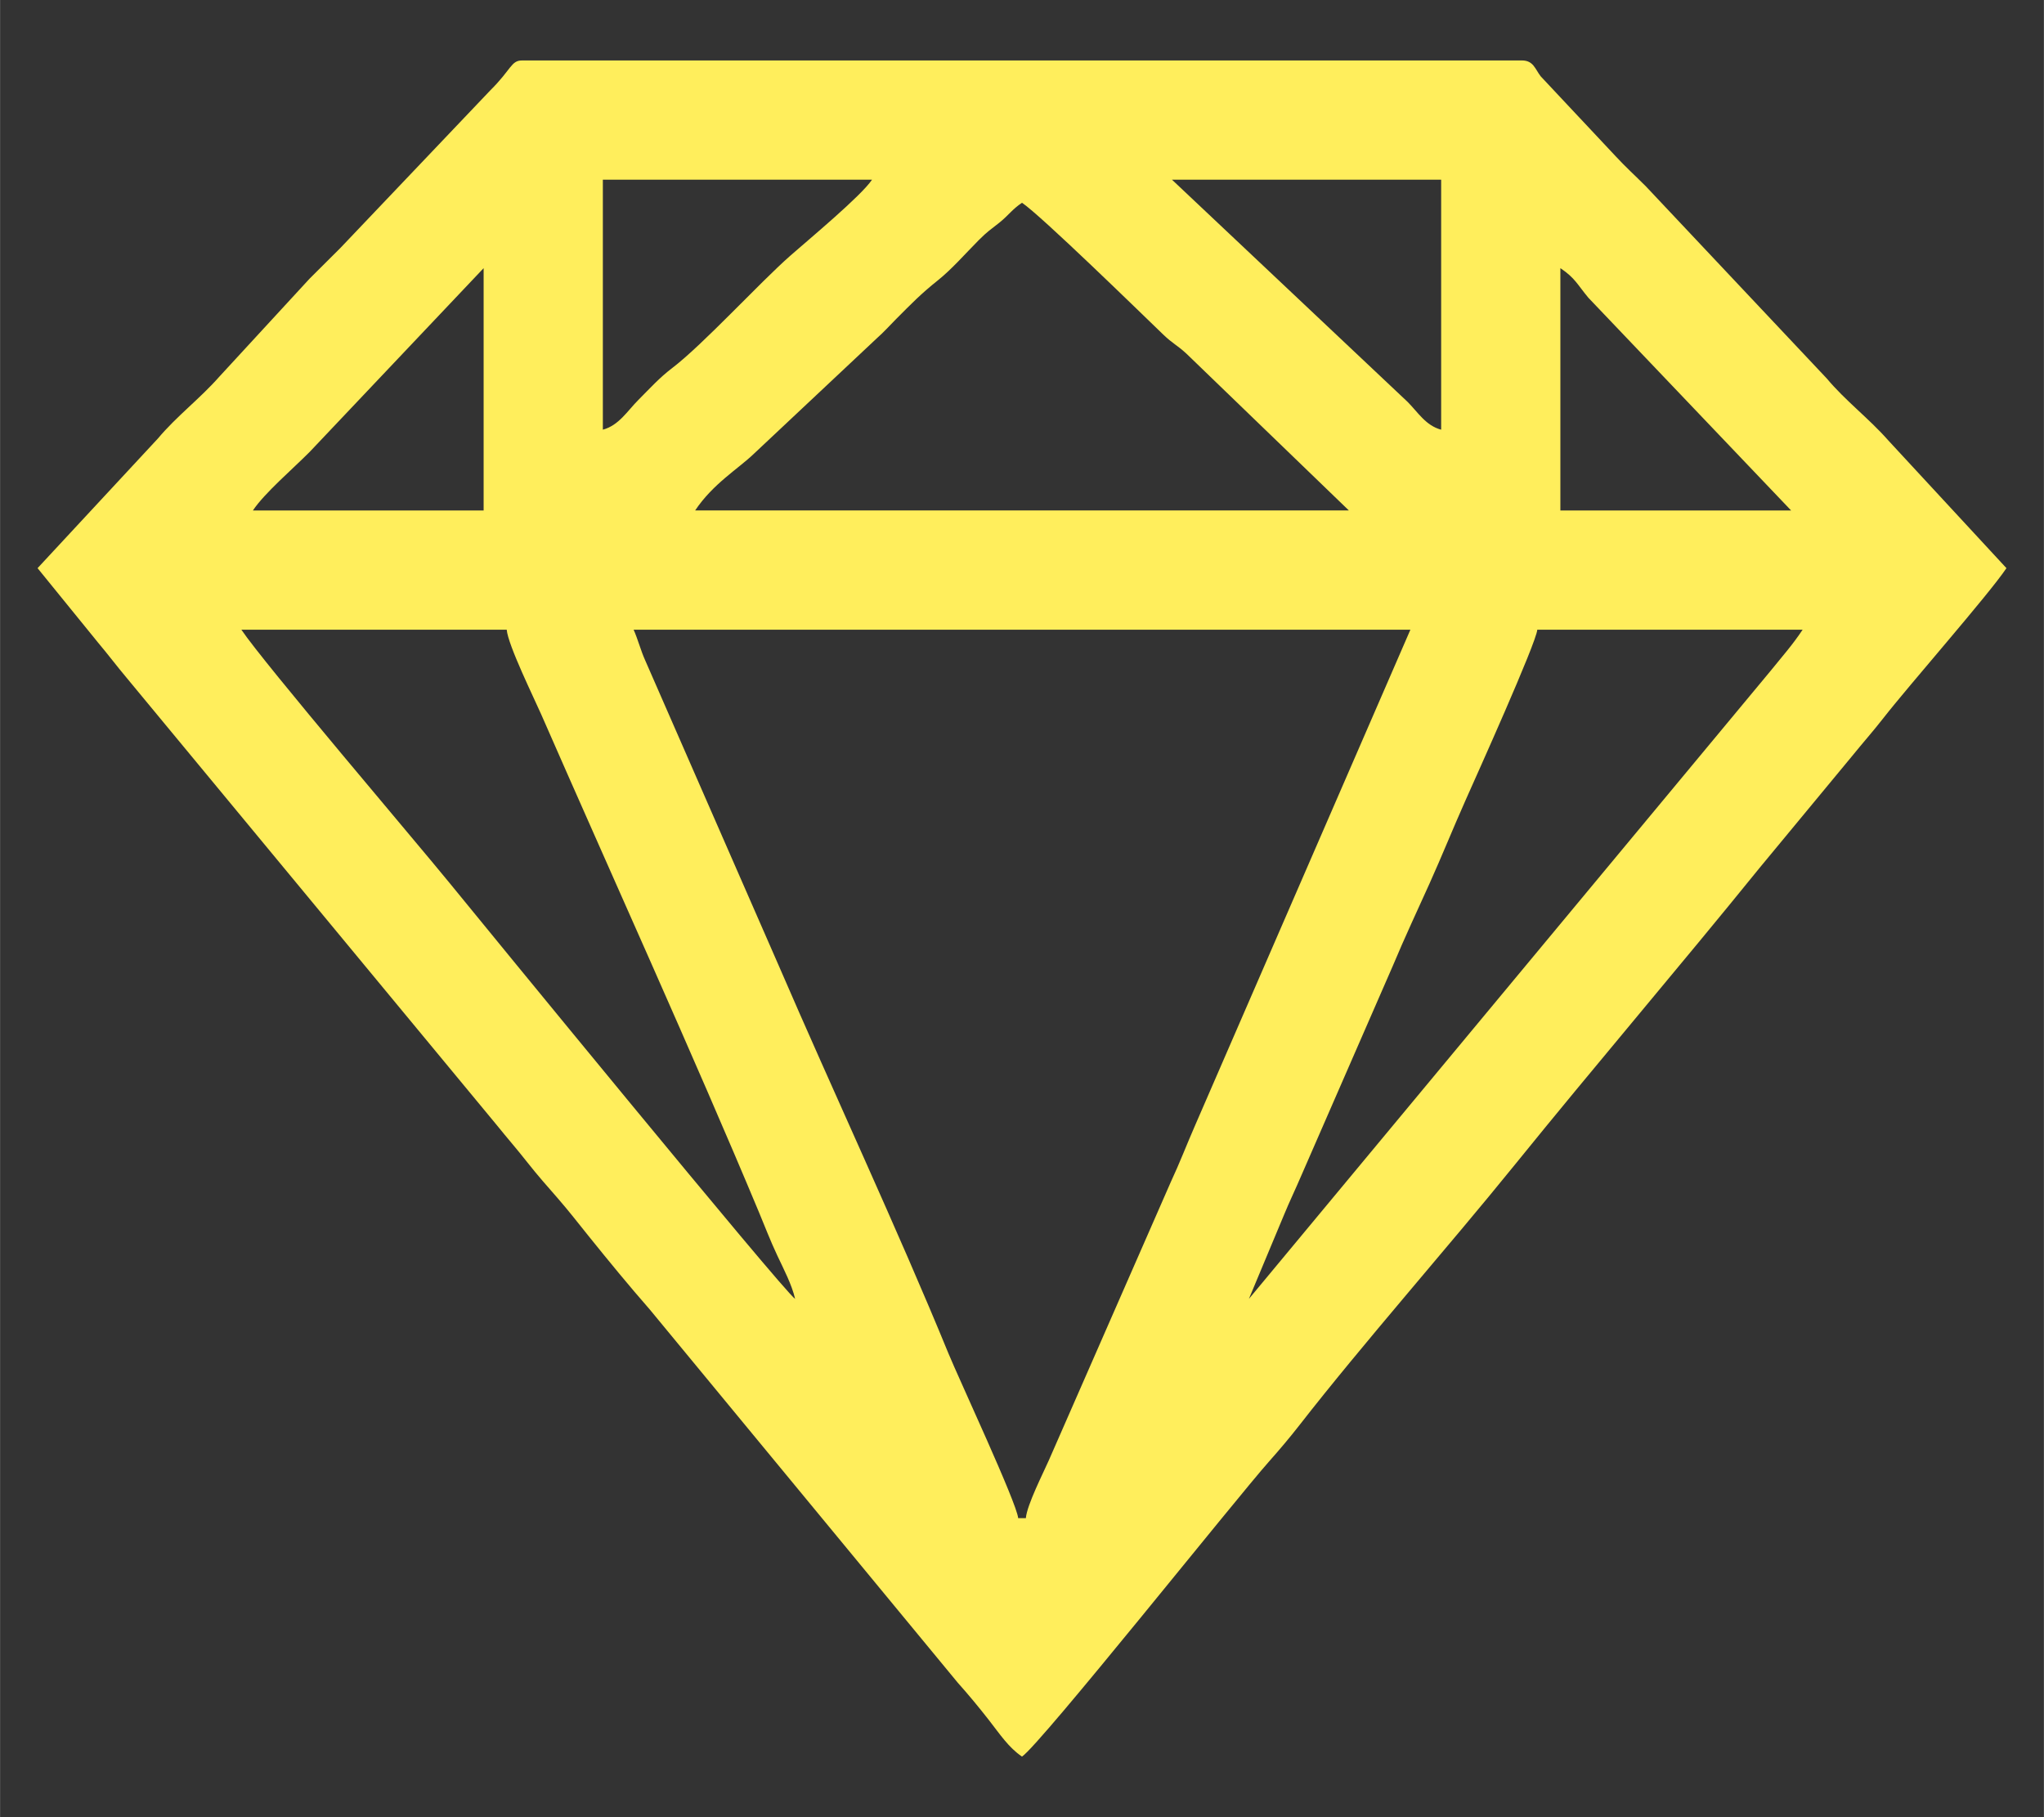 <?xml version="1.0" encoding="UTF-8"?>
<!DOCTYPE svg PUBLIC "-//W3C//DTD SVG 1.1//EN" "http://www.w3.org/Graphics/SVG/1.1/DTD/svg11.dtd">
<!-- Creator: CorelDRAW 2018 (64 Bit Versão de avaliação) -->
<svg xmlns="http://www.w3.org/2000/svg" xml:space="preserve" width="1.772in" height="1.575in" version="1.1" style="shape-rendering:geometricPrecision; text-rendering:geometricPrecision; image-rendering:optimizeQuality; fill-rule:evenodd; clip-rule:evenodd"
viewBox="0 0 1771.65 1574.8"
 xmlns:xlink="http://www.w3.org/1999/xlink">
 <rect x="0" y="0" width="1771.65" height="1574.8" fill="#333333" stroke="none"/>
 <defs>
  <style type="text/css">
   <![CDATA[
    .fil0 {fill:#FFEE5C}
   ]]>
  </style>
 </defs>
 <g id="Camada_x0020_1">
  <path class="fil0" d="M1082.5 1125.73l0 0zm-393.33 0l0 0zm-140 -580l673.33 0 -186.76 429.91c-6.99,15.96 -13.15,32.13 -21.02,48.97l-105.64 241.02c-4.78,10.91 -18.95,38.6 -19.91,50.09l-6.67 0c-1.08,-12.99 -51.31,-120.5 -60.48,-142.85 -43.93,-107.19 -100.26,-227.63 -147.14,-336.19l-115.66 -264.33c-3.87,-8.51 -6.31,-18.26 -10.05,-26.62l0 0.01 0 -0.01zm533.33 580l30.46 -72.87c4.69,-11.43 9.63,-21.5 15.28,-34.72l79 -181c10.25,-24.54 21.46,-48.33 31.87,-71.46 10.93,-24.29 20,-46.95 31.2,-72.14 9.14,-20.57 61.21,-136 62.19,-147.8l230 0c-9.25,13.81 -16.9,22.19 -27.72,35.61l-452.28 544.38zm-393.33 0c-10.39,-6.96 -271.78,-326.4 -299.53,-360.46 -28.5,-35 -161.03,-190.49 -180.47,-219.52l230 0c1.11,13.36 23.8,59.47 29.91,73.43 59.63,136.19 132.75,297.35 188.69,431.31 5.81,13.93 9.61,24.11 15.86,37.47 5.55,11.86 12.58,25.06 15.55,37.79l-0.01 -0.01 0 -0.01zm663.33 -893.33c12.83,8.59 14.59,14.05 24.31,25.69l175.69 184.31 -200 0 0 -210zm-466.67 -56.67c16.43,11 102.77,95.31 122.43,114.23 8.22,7.91 12.02,9.07 20.11,16.56l140.79 135.87 -566.66 0c15.58,-23.27 37.34,-36.05 50.9,-49.1l106.57 -100.09c6.3,-5.54 10.63,-10.57 16.69,-16.64 13.52,-13.54 21.33,-21.71 36.33,-33.67 11.91,-9.5 23.96,-23.32 35.29,-34.71 7.87,-7.91 9.96,-8.8 18.04,-15.3 8.07,-6.49 10.95,-11.43 19.51,-17.15l0 0 -0 0zm-466.67 56.67l0 210 -200 0c10.18,-15.2 34.91,-36.29 49.23,-50.77l150.77 -159.23zm596.67 -76.67l233.33 0 0 216.67c-13.4,-3.58 -19.97,-14.96 -29.17,-24.17l-204.17 -192.5 0.01 0 -0 0zm-493.33 216.67l0 -216.67 233.33 0c-9.51,14.2 -54.63,51.61 -70.81,65.86 -27.39,24.12 -75.32,76.72 -102.52,97.47 -11.1,8.47 -18.82,17.15 -29.17,27.5 -9.57,9.58 -16.93,22.12 -30.83,25.83l0 0.01zm-490 120l52.3 64.36c9.33,11.09 16.06,20.18 25.39,31.27l320.02 386.65c9.83,12.2 17.31,20.59 27.04,32.96 8.62,10.97 17,20.37 25.99,30.68 9.72,11.15 17.5,21.26 26.98,33.03 17.96,22.3 34.37,42.3 53.02,63.64l266.78 323.22c9.71,10.9 18.06,20.96 27.26,32.74 9.31,11.93 17.09,23.78 28.55,31.45 16.22,-10.86 185.74,-223.86 214.19,-255.81 8.9,-10 18.11,-20.94 25.83,-30.83 56.4,-72.39 128.15,-153.39 187.11,-226.22 70.49,-87.07 141.91,-170.55 212.4,-257.59l80 -96.67c9.19,-11.36 18.27,-21.55 27.11,-32.89 22.15,-28.42 91.39,-107.13 106.69,-129.98l-102.52 -110.81c-16.65,-18.91 -37.13,-34.33 -53.16,-53.51l-156.81 -166.52c-9.45,-9.45 -17.76,-16.94 -26.71,-26.62l-64.53 -68.81c-4.84,-6.24 -6.27,-13.74 -16.26,-13.74l-866.66 0c-9.64,0 -9.19,7.69 -27.5,25.84l-130 136.66c-9.71,9.7 -16.96,16.91 -26.72,26.62l-78.31 85.02c-16.65,18.91 -37.12,34.32 -53.16,53.51l-104.31 112.35 0 0.01 0 -0.01z"/>
 </g>
</svg>
